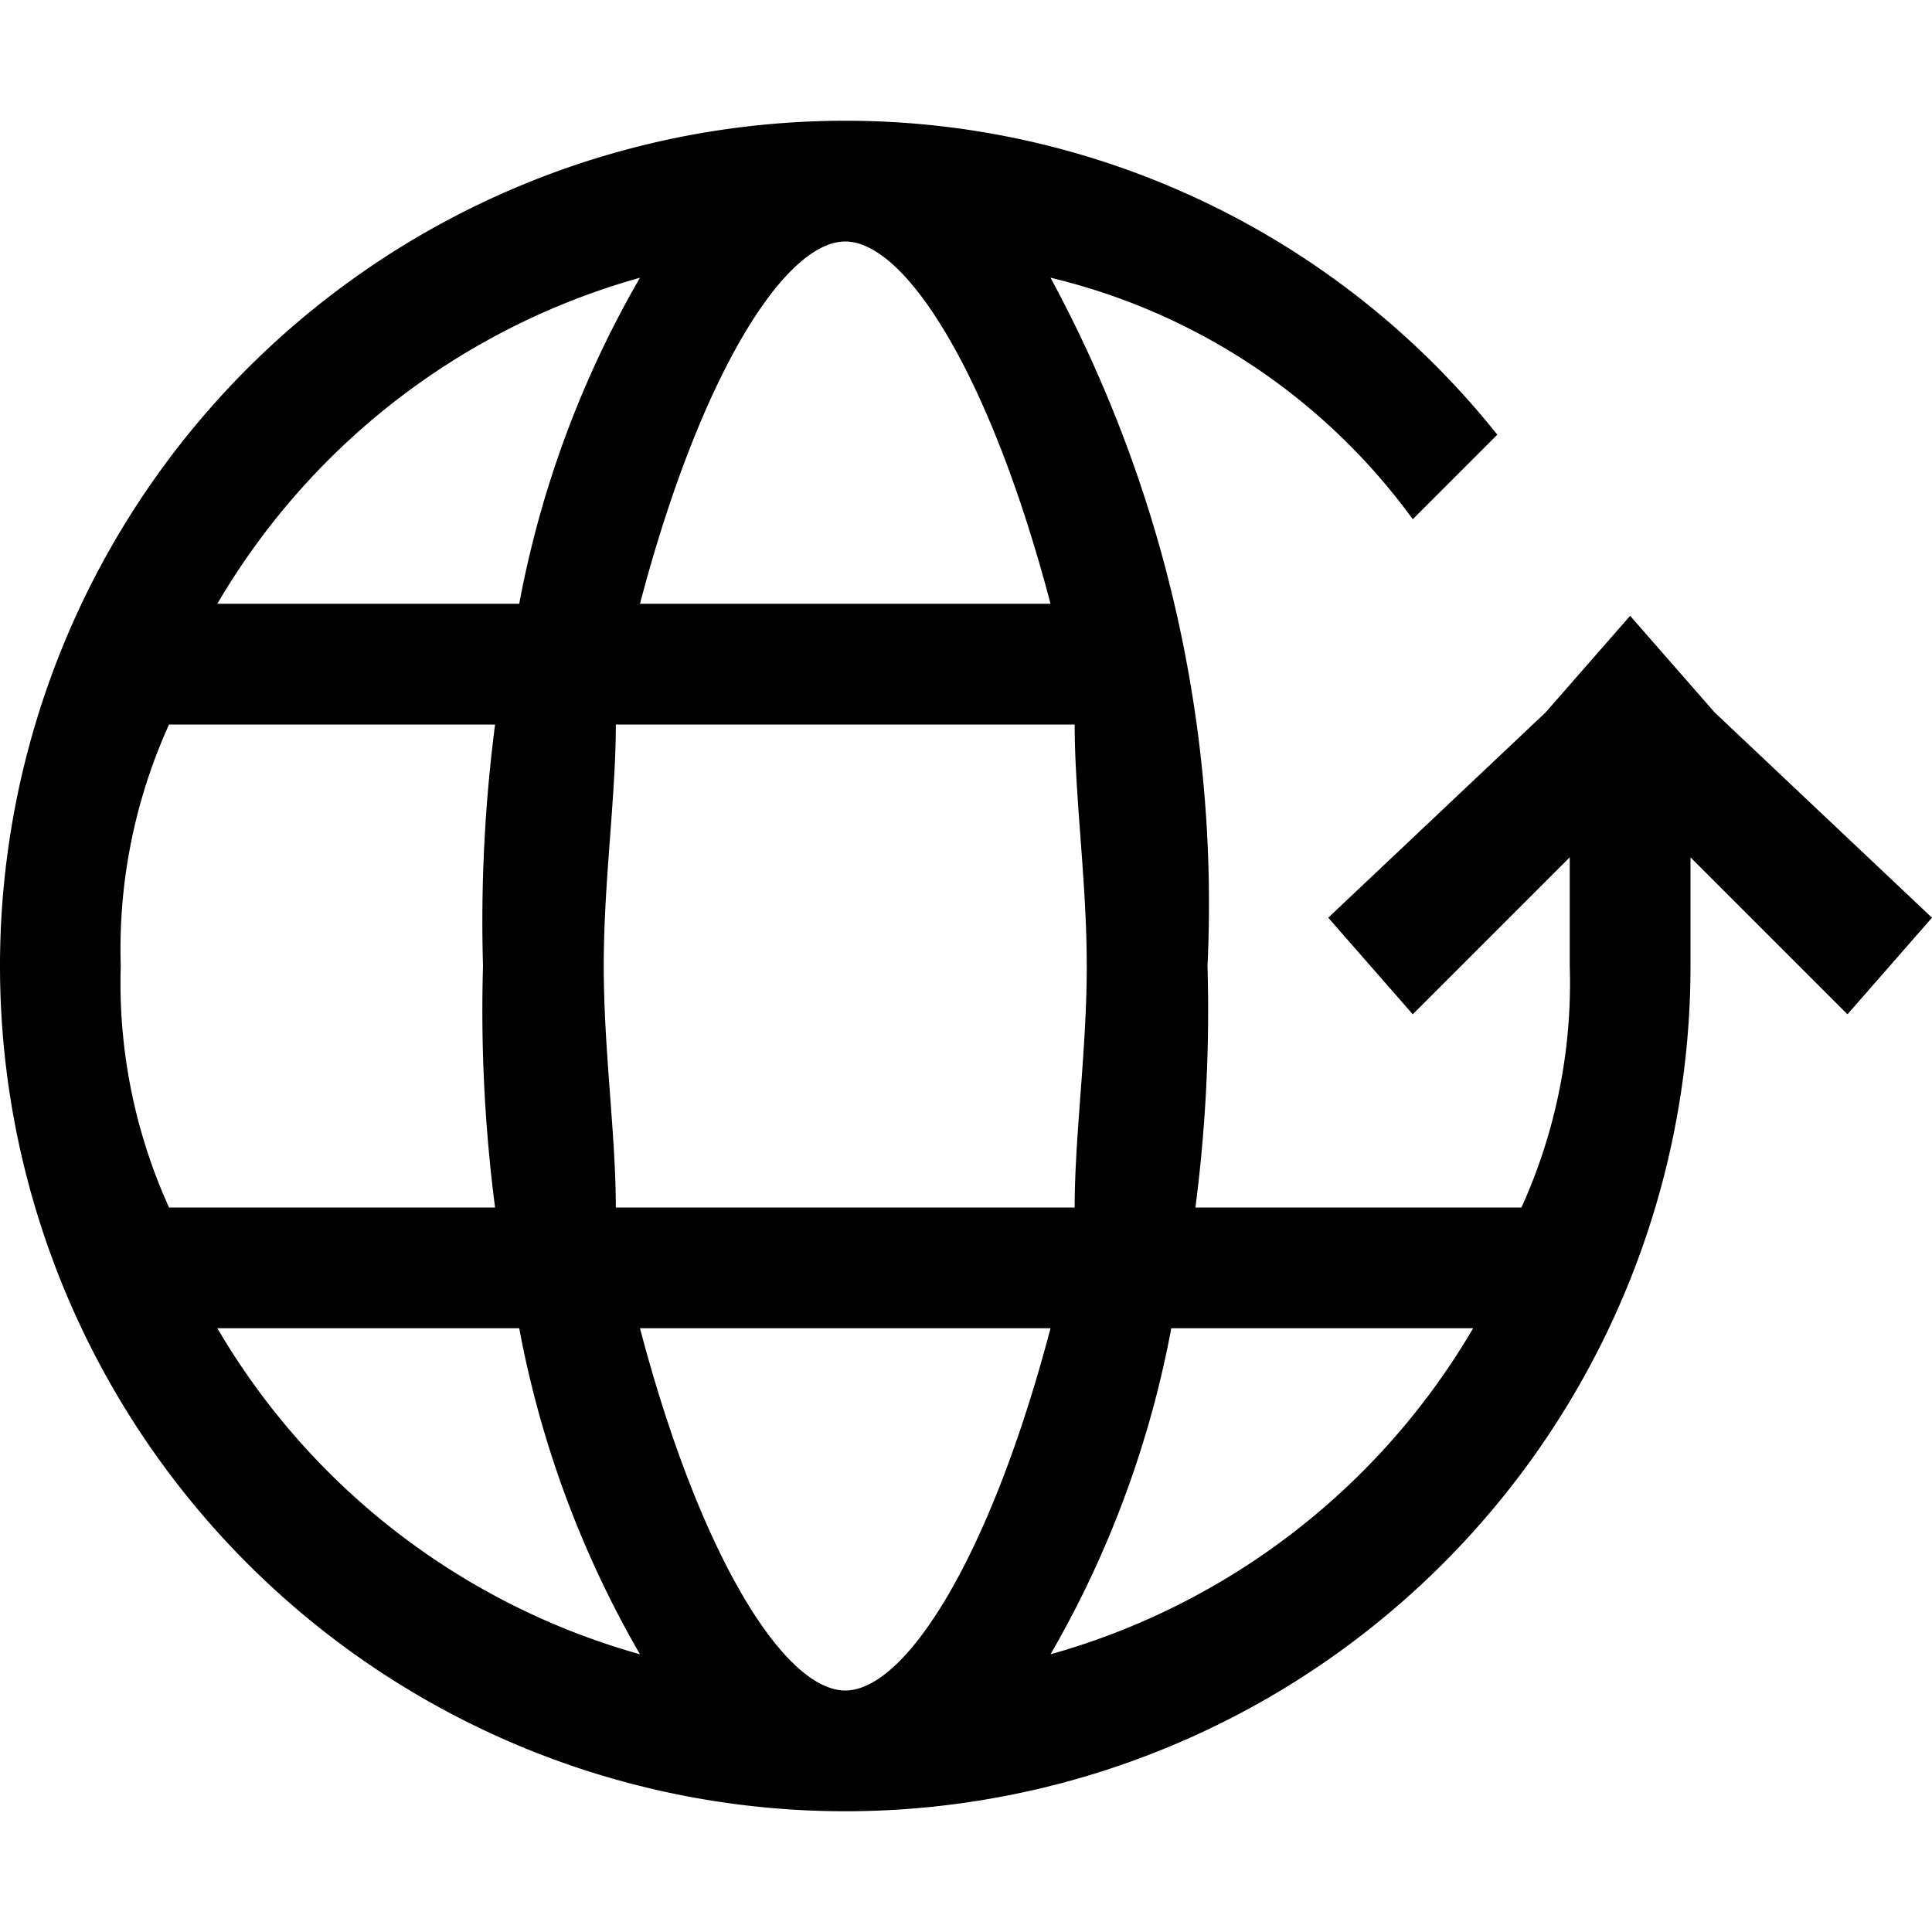 <svg xmlns="http://www.w3.org/2000/svg" viewBox="0 0 16 14" height="1em" width="1em">
  <path d="m14.2 4.9-.7-.8-.7.8L11 6.6l.7.8L13 6.1V7a4.5 4.5 0 0 1-.4 2H9.9a12.7 12.7 0 0 0 .1-2 10.9 10.9 0 0 0-1.3-5.7 5.2 5.2 0 0 1 3 2l.7-.7A6.9 6.9 0 0 0 7 0a7 7 0 0 0-7 7 7 7 0 0 0 7 7 7 7 0 0 0 7-7v-.9l1.3 1.3.7-.8zM7 13c-.5 0-1.2-1.1-1.7-3h3.4c-.5 1.9-1.2 3-1.7 3zM5.1 9c0-.6-.1-1.3-.1-2s.1-1.4.1-2h3.8c0 .6.1 1.3.1 2s-.1 1.4-.1 2zm3.6-5H5.3C5.8 2.1 6.5 1 7 1s1.2 1.1 1.7 3zM5.3 1.3a8.5 8.5 0 0 0-1 2.7H1.8a5.9 5.9 0 0 1 3.5-2.7zM1 7a4.5 4.5 0 0 1 .4-2h2.7A12.7 12.7 0 0 0 4 7a12.7 12.7 0 0 0 .1 2H1.4A4.5 4.5 0 0 1 1 7zm.8 3h2.5a8.5 8.5 0 0 0 1 2.7A5.9 5.9 0 0 1 1.8 10zm6.9 2.7a8.5 8.5 0 0 0 1-2.7h2.5a5.9 5.9 0 0 1-3.5 2.7z"/>
</svg>
